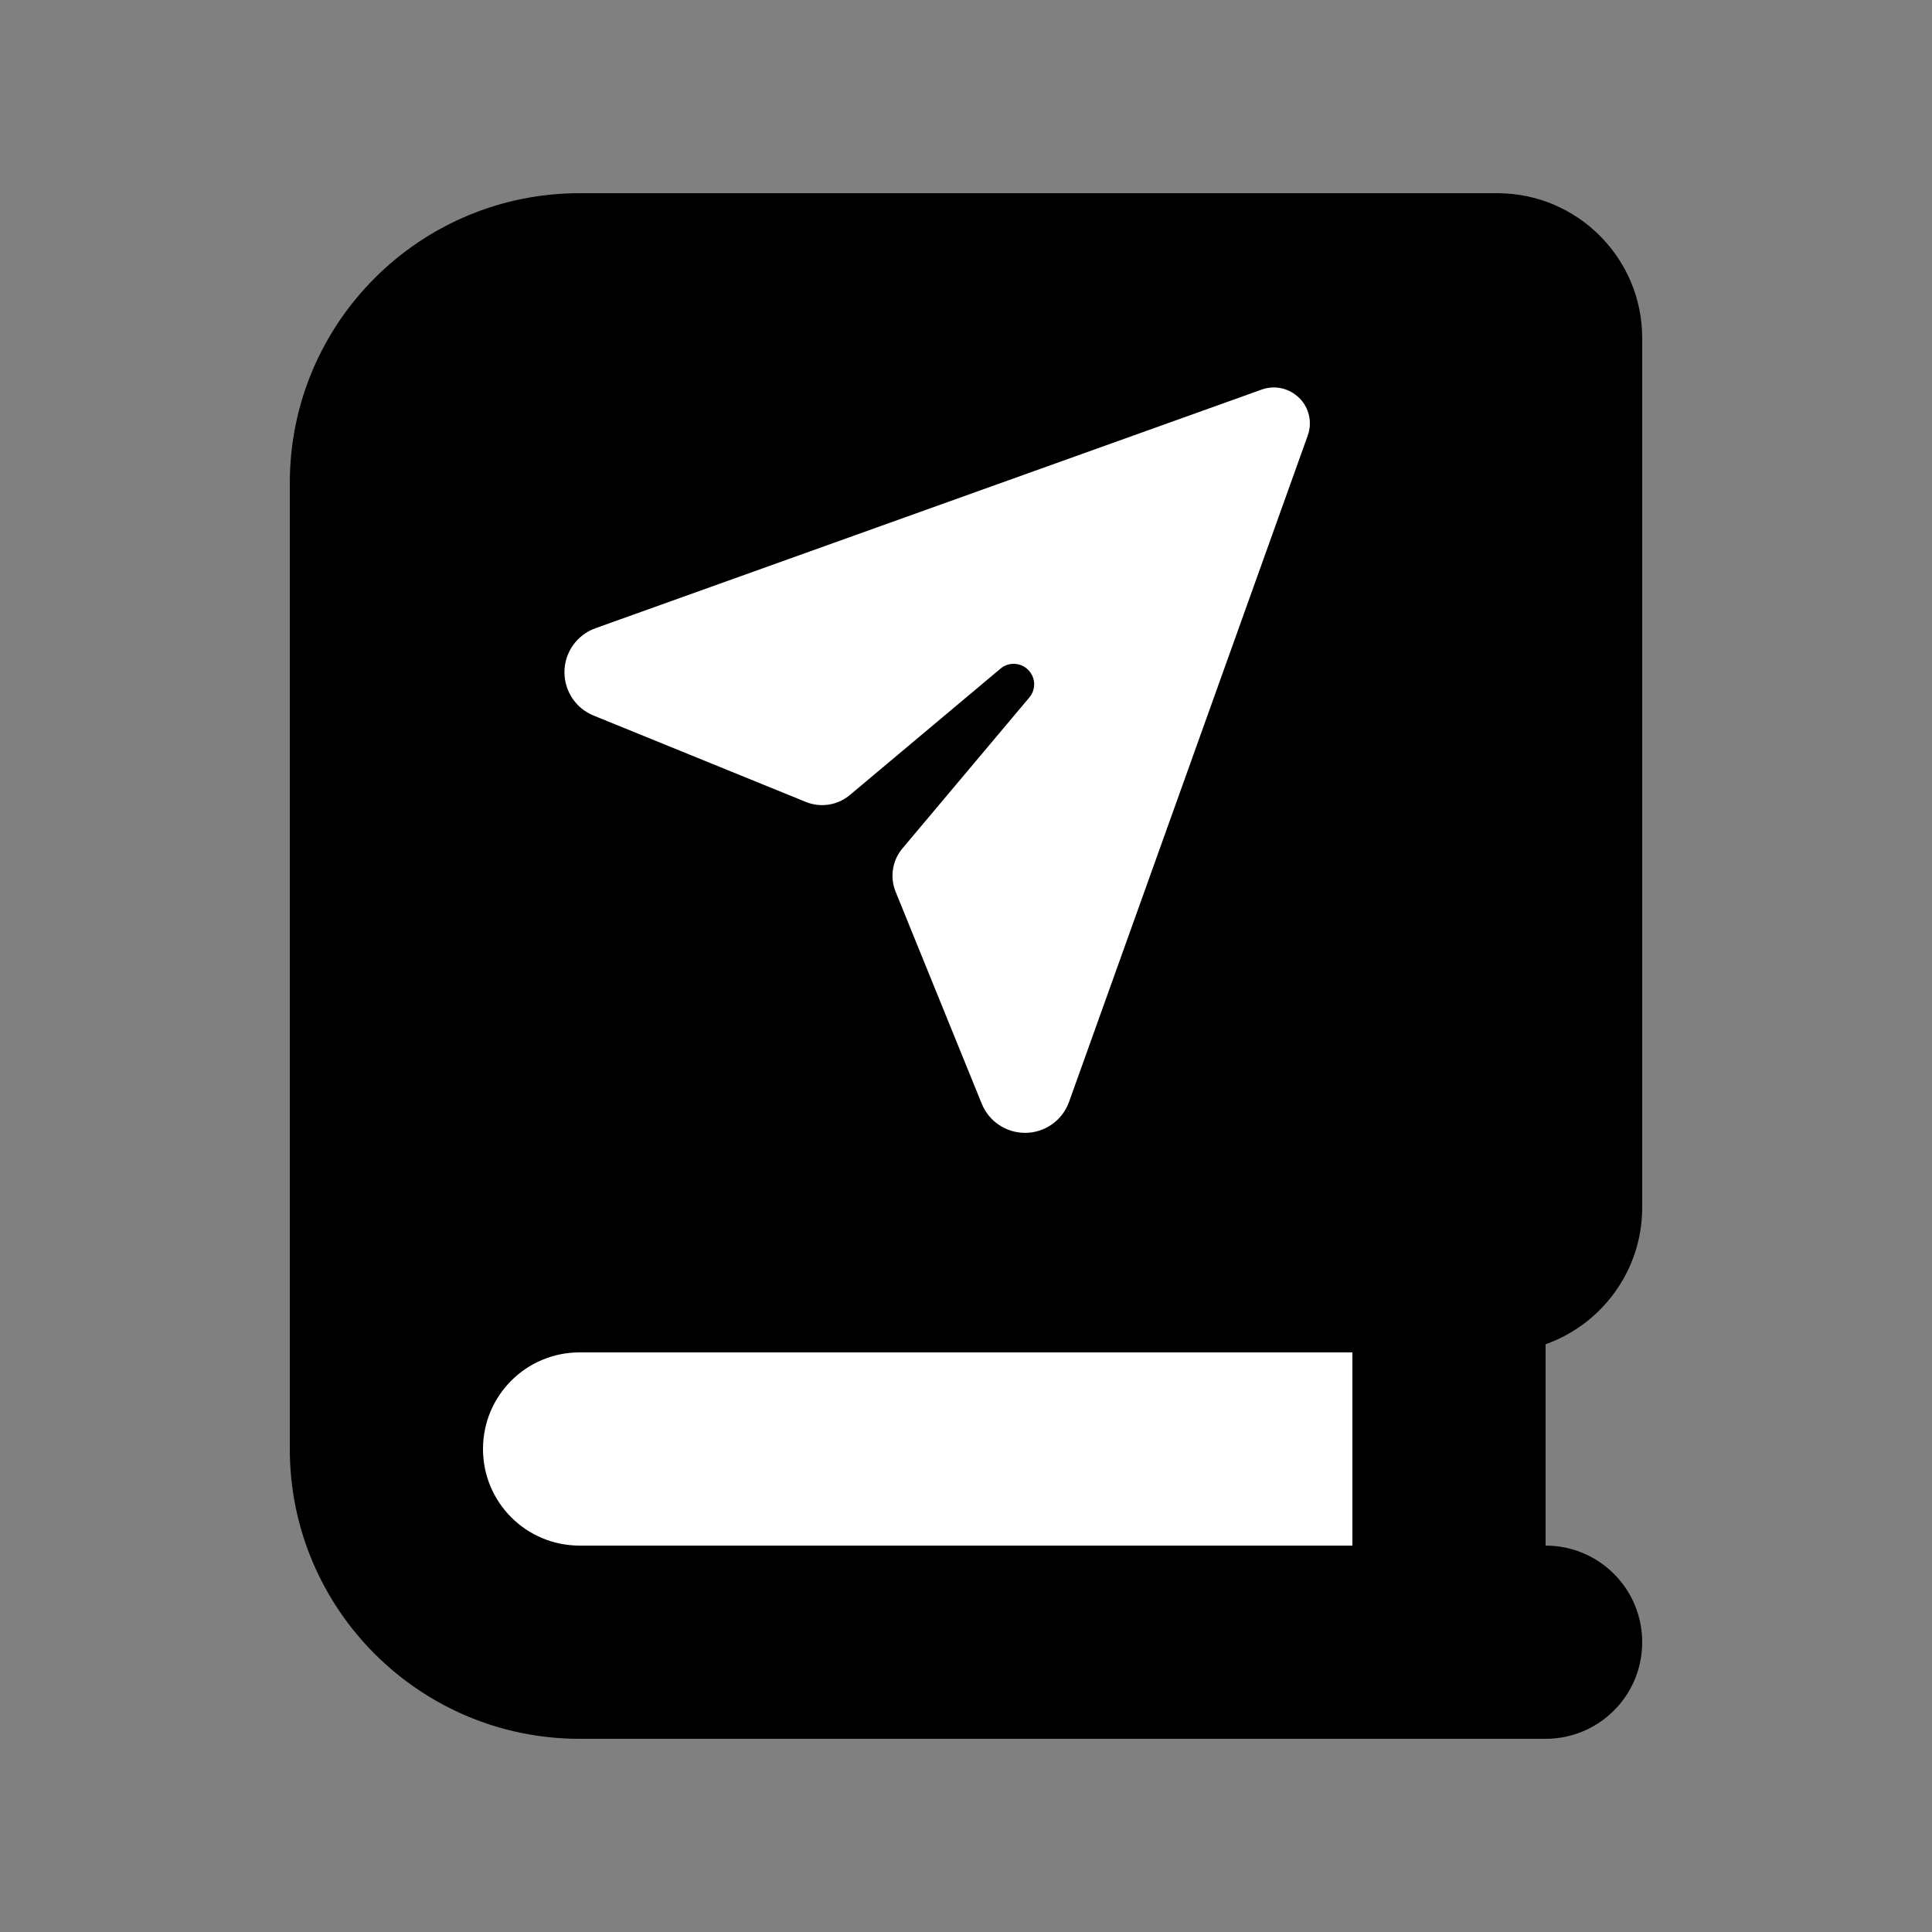 <?xml version="1.0" encoding="UTF-8" standalone="no"?>
<svg
   viewBox="0 0 640 640"
   version="1.1"
   id="svg1"
   sodipodi:docname="favicon.svg"
   inkscape:version="1.4.2 (ebf0e940, 2025-05-08)"
   xmlns:inkscape="http://www.inkscape.org/namespaces/inkscape"
   xmlns:sodipodi="http://sodipodi.sourceforge.net/DTD/sodipodi-0.dtd"
   xmlns="http://www.w3.org/2000/svg"
   xmlns:svg="http://www.w3.org/2000/svg">
  <rect x="0" y="0" width="640" height="640" fill="#808080" stroke="none"/>
  <defs
     id="defs1" />
  <sodipodi:namedview
     id="namedview1"
     pagecolor="#ffffff"
     bordercolor="#000000"
     borderopacity="0.25"
     inkscape:showpageshadow="2"
     inkscape:pageopacity="0.0"
     inkscape:pagecheckerboard="0"
     inkscape:deskcolor="#d1d1d1"
     inkscape:zoom="0.87527004"
     inkscape:cx="332.46882"
     inkscape:cy="345.03637"
     inkscape:window-width="1448"
     inkscape:window-height="877"
     inkscape:window-x="53"
     inkscape:window-y="34"
     inkscape:window-maximized="0"
     inkscape:current-layer="svg1" />
  <rect
     style="fill:#ffffff;stroke-width:0.545;fill-opacity:1"
     id="rect2"
     width="335.54"
     height="116.468"
     x="140.884"
     y="414.797" />
  <!--!Font Awesome Free 7.0.0 by @fontawesome - https://fontawesome.com License - https://fontawesome.com/license/free Copyright 2025 Fonticons, Inc.-->
  <path
     d="M192 576L512 576C529.7 576 544 561.7 544 544C544 526.3 529.7 512 512 512L512 445.3C530.6 438.7 544 420.9 544 400L544 112C544 85.5 522.5 64 496 64L192 64C139 64 96 107 96 160L96 480C96 533 139 576 192 576zM160 480C160 462.3 174.3 448 192 448L448 448L448 512L192 512C174.3 512 160 497.7 160 480zM368 227.2L368 240C368 248.8 360.8 256 352 256L288 256C279.2 256 272 248.8 272 240L272 227.2C252.6 215.5 240 196.9 240 176C240 140.7 275.8 112 320 112C364.2 112 400 140.7 400 176C400 196.9 387.4 215.5 368 227.2zM304 176C304 167.2 296.8 160 288 160C279.2 160 272 167.2 272 176C272 184.8 279.2 192 288 192C296.8 192 304 184.8 304 176zM352 192C360.8 192 368 184.8 368 176C368 167.2 360.8 160 352 160C343.2 160 336 167.2 336 176C336 184.8 343.2 192 352 192zM426.2 287.7C430.8 297.8 426.3 309.6 416.3 314.2L368.4 336L416.3 357.8C426.4 362.4 430.8 374.2 426.2 384.3C421.6 394.4 409.8 398.8 399.7 394.2L320 358L240.3 394.2C230.2 398.8 218.4 394.3 213.8 384.3C209.2 374.3 213.7 362.4 223.7 357.8L271.6 336L223.7 314.2C213.6 309.6 209.2 297.8 213.8 287.7C218.4 277.6 230.2 273.2 240.3 277.8L320 314L399.7 277.8C409.8 273.2 421.6 277.7 426.2 287.7z"
     id="path1" />
  <rect
     style="fill:#000000;fill-rule:nonzero;stroke:none;stroke-width:0.545;stroke-dasharray:none;stroke-opacity:1"
     id="rect1"
     width="340.967"
     height="335.813"
     x="140.884"
     y="78.984" />
  <path
     d="m 417.971,129.044 c 4.353,-1.555 9.151,-0.444 12.438,2.799 3.287,3.243 4.353,8.085 2.799,12.438 l -79.07,220.729 c -2.221,6.175 -8.04,10.261 -14.57,10.261 -6.308,0 -11.994,-3.82 -14.348,-9.639 l -28.518,-70.185 c -1.999,-4.886 -1.111,-10.483 2.31,-14.481 l 41.978,-49.929 c 2.265,-2.71 2.088,-6.663 -0.4,-9.151 -2.488,-2.488 -6.486,-2.665 -9.151,-0.4 l -49.929,41.889 c -4.042,3.376 -9.595,4.264 -14.481,2.31 L 196.62,237.032 c -5.819,-2.354 -9.639,-8.04 -9.639,-14.348 0,-6.53 4.087,-12.349 10.261,-14.57 z"
     id="path1-7"
     style="fill:#ffffff;fill-rule:nonzero;stroke:none;stroke-width:0.444;stroke-dasharray:none;stroke-opacity:1" />
</svg>
